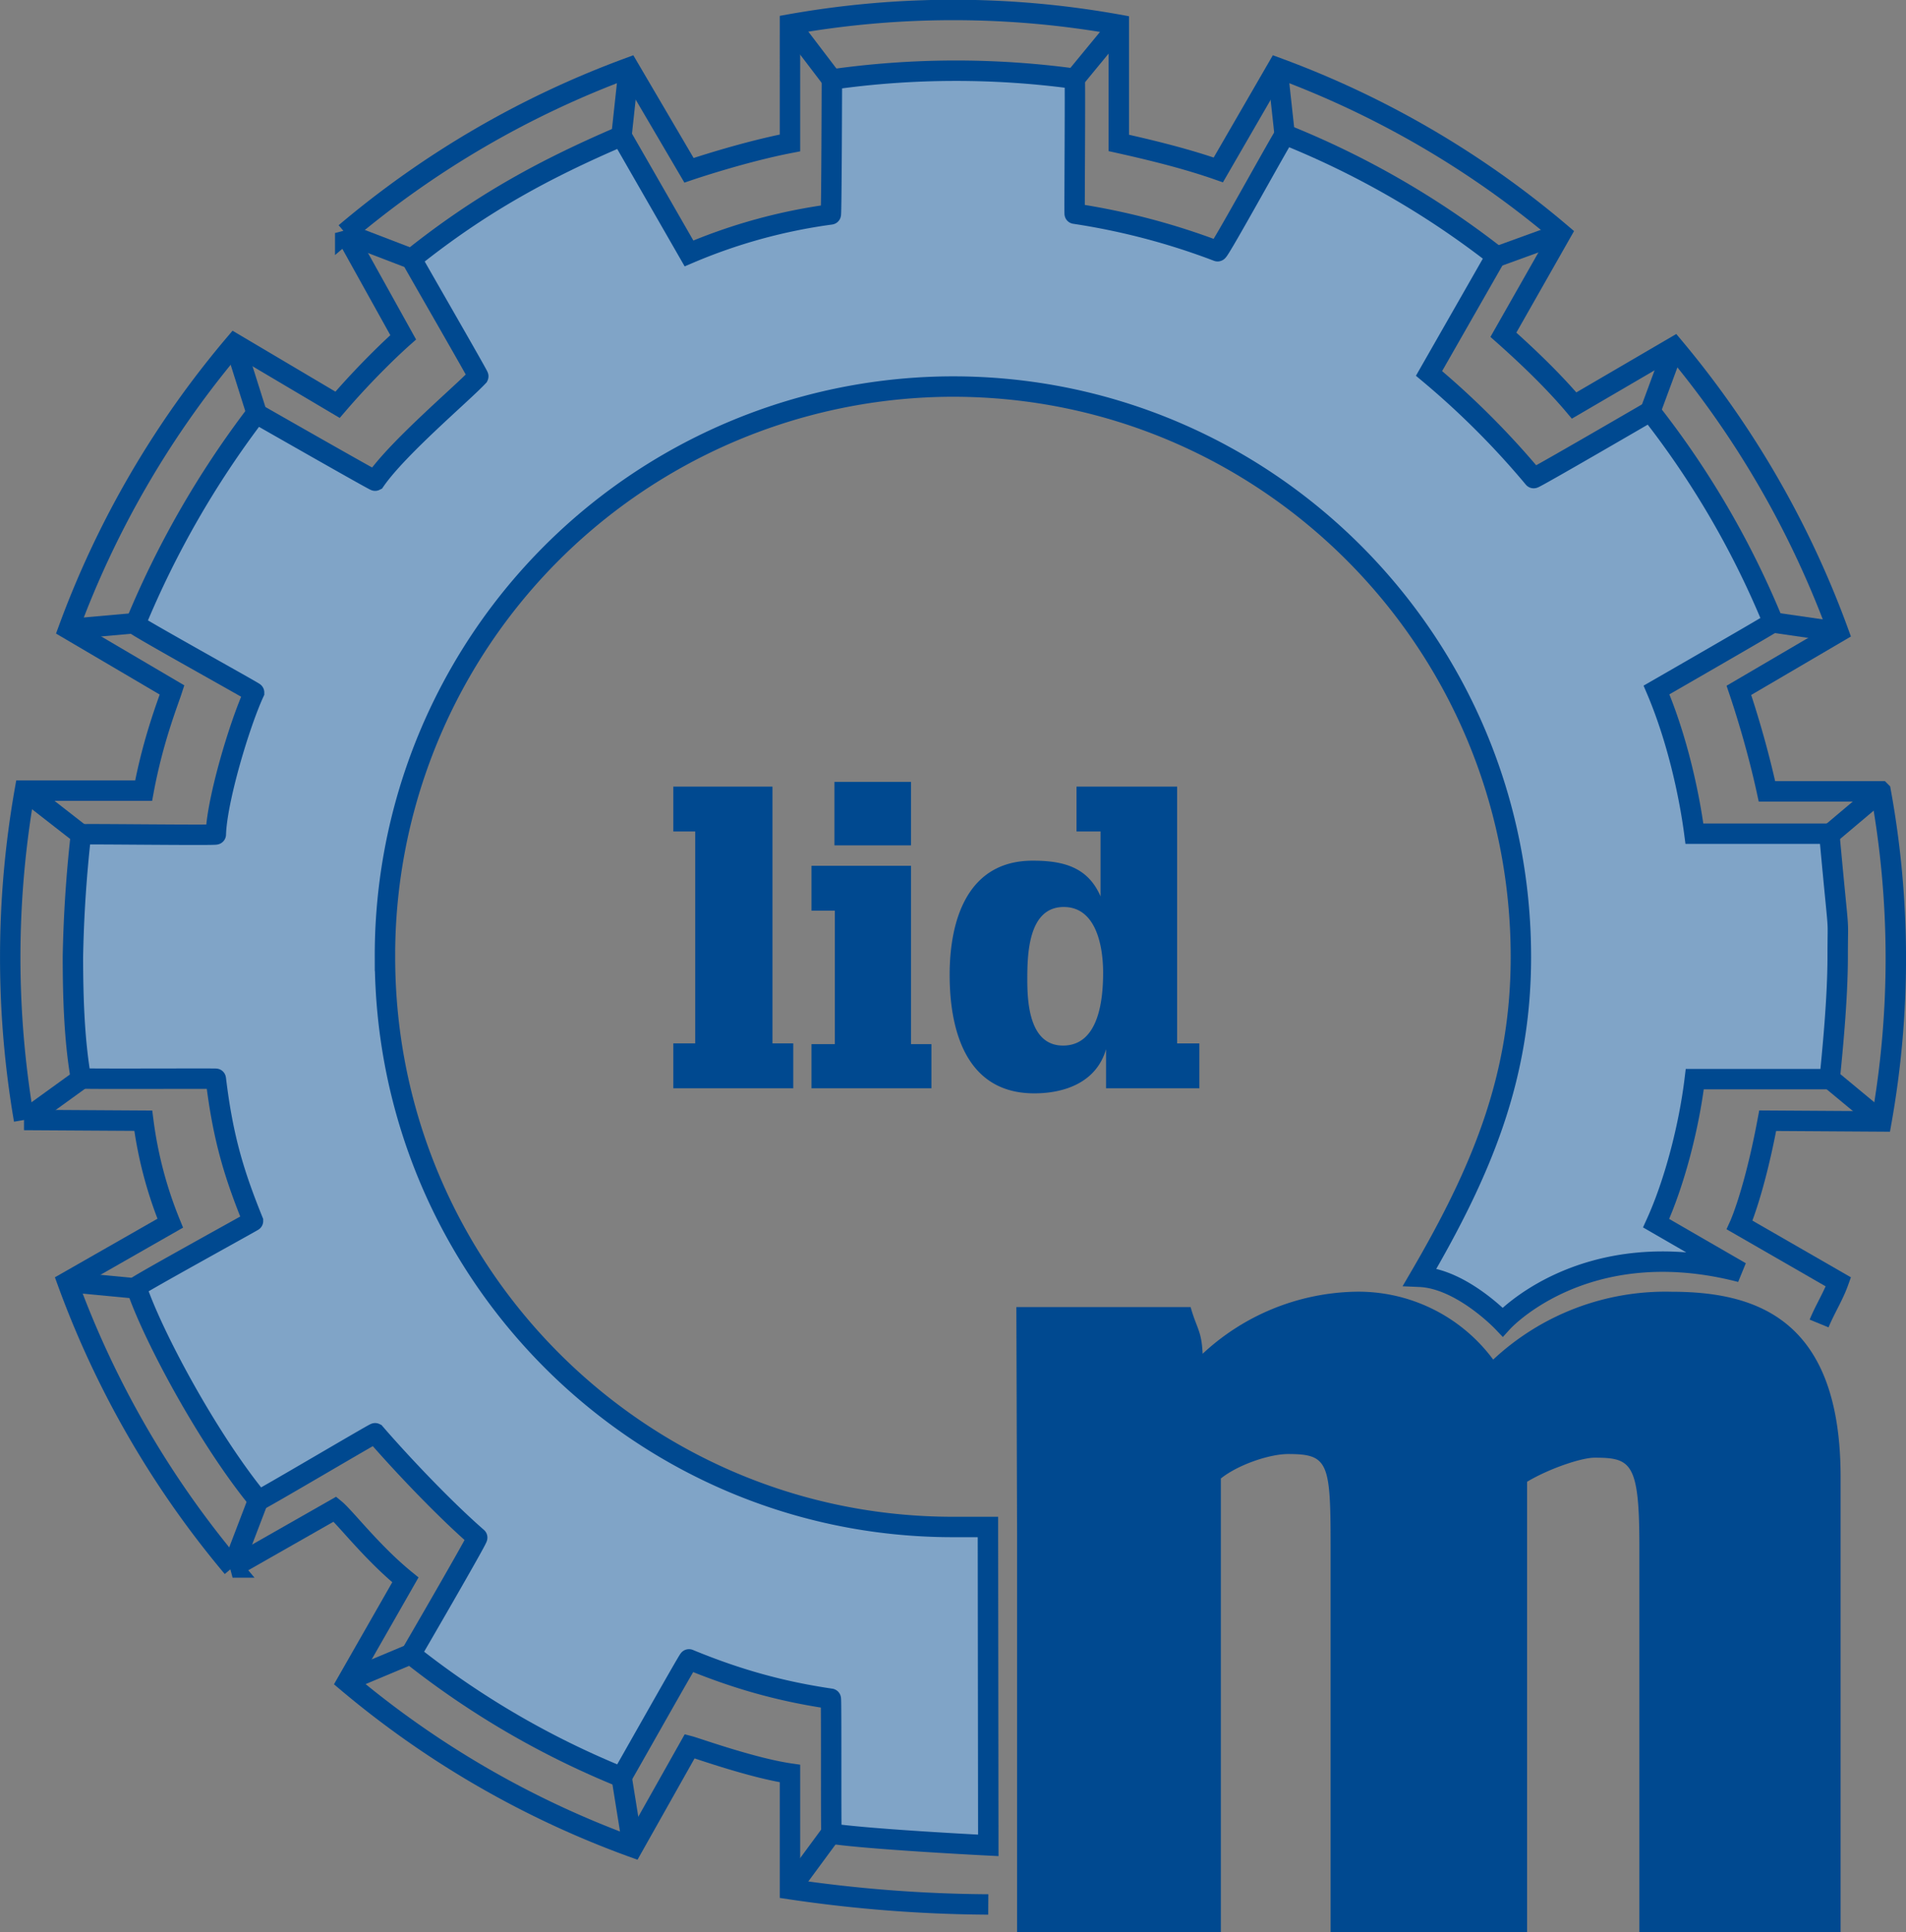 <svg xmlns="http://www.w3.org/2000/svg" viewBox="0 0 52.284 52.978"><rect x="0" y="0" width="52.284" height="52.978" fill="#808080" stroke="none"/><defs><clipPath id="a"><path d="M5 0h54.26v55H5Zm0 0"/></clipPath><clipPath id="b"><path d="M55 27h4.26v6H55Zm0 0"/></clipPath><clipPath id="c"><path d="M55 19h4.26v6H55Zm0 0"/></clipPath><clipPath id="d"><path d="M53 14h6.26v6H53Zm0 0"/></clipPath><clipPath id="e"><path d="M6 0h53.26v53H6Zm0 0"/></clipPath></defs><g transform="translate(-6.96 -.001)" clip-path="url(#a)"><path d="M34.07 52.22a38.3 38.3 0 0 1-5.44-.42v-3.17c-1.03-.15-2.56-.7-2.75-.75l-1.56 2.77a25.83 25.83 0 0 1-7.84-4.53l1.6-2.8c-.91-.74-1.65-1.71-1.93-1.94l-2.81 1.6a25.96 25.96 0 0 1-4.53-7.83l2.82-1.61a11.2 11.2 0 0 1-.74-2.81l-3.27-.02a26.39 26.39 0 0 1 .02-9.03h3.26c.26-1.4.67-2.42.78-2.76l-2.84-1.67a25.87 25.87 0 0 1 4.56-7.82l2.82 1.67c.79-.92 1.54-1.62 1.8-1.85l-1.59-2.86a25.87 25.87 0 0 1 7.78-4.53l1.65 2.81s1.47-.5 2.77-.75V.67a25.57 25.57 0 0 1 9.02.01v3.24c.99.22 1.9.45 2.73.74L42 1.86a25.74 25.74 0 0 1 7.78 4.54L48.2 9.18c.71.63 1.4 1.3 1.94 1.94l2.74-1.6a26.08 26.08 0 0 1 4.51 7.81l-2.73 1.6c.29.86.57 1.85.77 2.77h3.12a25.5 25.5 0 0 1 .02 9.05l-3.12-.02c-.37 1.98-.77 2.86-.77 2.86l2.71 1.56c-.14.39-.37.75-.53 1.14" stroke-miterlimit="2.61" fill="none" stroke="#004990" stroke-width=".56"/></g><path d="m21.67.669 1.12 1.47zm0 0" fill="#bcbec0"/><path d="m35.04 1.859.2 1.83m-4.55-3-1.21 1.47M21.67.669l1.12 1.47" stroke-miterlimit="2.61" fill="none" stroke="#004990" stroke-width=".56"/><path d="m42.82 6.399-1.79.65zm0 0" fill="#bcbec0"/><path d="m42.82 6.399-1.79.65" stroke-miterlimit="2.61" fill="none" stroke="#004990" stroke-width=".56"/><path d="m17.25 1.859-.2 1.85zm0 0" fill="#fff"/><path d="m17.25 1.859-.2 1.85" stroke-miterlimit="2.61" fill="none" stroke="#004990" stroke-width=".56"/><path d="m9.47 6.399 1.8.69zm0 0" fill="#fff"/><path d="m9.47 6.399 1.8.69" stroke-miterlimit="2.61" fill="none" stroke="#004990" stroke-width=".56"/><path d="m6.44 9.429.6 1.9zm0 0" fill="#fff"/><path d="m6.44 9.429.6 1.9" stroke-miterlimit="2.61" fill="none" stroke="#004990" stroke-width=".56"/><path d="m1.88 17.249 1.8-.16zm0 0" fill="#fff"/><path d="m1.88 17.249 1.8-.16" stroke-miterlimit="2.61" fill="none" stroke="#004990" stroke-width=".56"/><path d="m.68 21.679 1.54 1.2zm0 0" fill="#fff"/><path d="m.68 21.679 1.54 1.2" stroke-miterlimit="2.61" fill="none" stroke="#004990" stroke-width=".56"/><path d="m.67 30.709 1.55-1.12zm0 0" fill="#fff"/><path d="m.67 30.709 1.55-1.12" stroke-miterlimit="2.61" fill="none" stroke="#004990" stroke-width=".56"/><path d="m1.84 35.149 1.9.18zm0 0" fill="#fff"/><path d="m1.84 35.149 1.9.18" stroke-miterlimit="2.61" fill="none" stroke="#004990" stroke-width=".56"/><path d="m6.38 42.969.7-1.83zm0 0" fill="#fff"/><path d="m6.38 42.969.7-1.83" stroke-miterlimit="2.61" fill="none" stroke="#004990" stroke-width=".56"/><path d="m9.56 46.069 1.72-.72zm0 0" fill="#fff"/><path d="m9.56 46.069 1.72-.72" stroke-miterlimit="2.61" fill="none" stroke="#004990" stroke-width=".56"/><path d="m17.36 50.649-.31-1.93zm0 0" fill="#fff"/><path d="m17.36 50.649-.31-1.93" stroke-miterlimit="2.61" fill="none" stroke="#004990" stroke-width=".56"/><path d="m21.67 51.799 1.12-1.52zm0 0" fill="#fff"/><path d="m21.67 51.799 1.12-1.52" stroke-miterlimit="2.61" fill="none" stroke="#004990" stroke-width=".56"/><path d="m51.61 30.749-1.4-1.16zm0 0" fill="#fff"/><g transform="translate(-6.96 -.001)" clip-path="url(#b)"><path d="m58.57 30.75-1.4-1.16" stroke-miterlimit="2.61" fill="none" stroke="#004990" stroke-width=".56"/></g><path d="m51.59 21.699-1.4 1.18zm0 0" fill="#fff"/><g transform="translate(-6.96 -.001)" clip-path="url(#c)"><path d="m58.55 21.7-1.4 1.18" stroke-miterlimit="2.61" fill="none" stroke="#004990" stroke-width=".56"/></g><path d="m45.92 9.519-.65 1.76zm0 0" fill="#fff"/><path d="m45.92 9.519-.65 1.76" stroke-miterlimit="2.61" fill="none" stroke="#004990" stroke-width=".56"/><path d="m50.44 17.329-1.8-.26zm0 0" fill="#fff"/><g transform="translate(-6.96 -.001)" clip-path="url(#d)"><path d="m57.4 17.33-1.8-.26" stroke-miterlimit="2.61" fill="none" stroke="#004990" stroke-width=".56"/></g><path d="M45.44 33.539c.48-1.1.89-2.63 1.05-3.95h3.7c.08-.8.22-2.22.22-3.36 0-1.34.06-.2-.23-3.37h-3.7c-.14-1.07-.47-2.6-1.04-3.94 0 0 3.2-1.84 3.2-1.86a24.25 24.25 0 0 0-3.37-5.78s-3.18 1.85-3.2 1.83a22.78 22.78 0 0 0-2.87-2.87l1.84-3.22a23.84 23.84 0 0 0-5.79-3.33c-.03-.01-1.8 3.22-1.85 3.2a18.92 18.92 0 0 0-3.92-1.03c-.01 0 .02-3.7 0-3.7a24.21 24.21 0 0 0-6.66.02c0-.01-.01 3.7-.03 3.7-1.3.1-3.89 1.05-3.89 1.07l-1.85-3.22c-2.1.9-3.86 1.85-5.76 3.37-.01 0 1.84 3.2 1.83 3.22-.46.49-2.2 1.95-2.83 2.86-.02.01-3.26-1.84-3.26-1.84a25.66 25.66 0 0 0-3.32 5.78c-.01.04 3.26 1.85 3.26 1.87-.4.87-1.02 2.94-1.05 3.89 0 .03-3.7-.02-3.7 0a35.7 35.7 0 0 0-.22 3.35c0 1.13.04 2.32.22 3.34 0 .02 3.7 0 3.7.01.2 1.67.52 2.66 1.02 3.9 0 .01-3.22 1.78-3.2 1.81.43 1.3 1.96 4.16 3.35 5.85.02.02 3.18-1.85 3.2-1.84.56.65 1.78 1.97 2.8 2.86.03.02-1.82 3.2-1.82 3.2a23.56 23.56 0 0 0 5.78 3.37c.01 0 1.83-3.24 1.85-3.23 1.31.54 2.52.88 3.89 1.08.02 0 0 3.7.02 3.7 1.11.16 4.3.32 4.3.32l-.01-8.37v-.36h-.96c-8.6 0-15.58-7-15.58-15.63a15.6 15.6 0 0 1 15.58-15.64c8.6 0 15.58 7 15.58 15.64 0 3.3-1.07 5.86-2.77 8.77 1.14.05 2.27 1.24 2.27 1.24s2.25-2.48 6.53-1.37l-2.32-1.34" fill="#80a4c7"/><g transform="translate(-6.96 -.001)" clip-path="url(#e)"><path d="m25.86 6.95-1.85-3.22c-2.1.9-3.86 1.85-5.76 3.37-.01 0 1.84 3.2 1.83 3.22-.46.49-2.2 1.95-2.83 2.86-.02.01-3.26-1.84-3.26-1.84a25.66 25.66 0 0 0-3.32 5.78c-.01.04 3.26 1.85 3.26 1.87-.4.87-1.02 2.94-1.05 3.89 0 .03-3.7-.02-3.7 0a35.7 35.7 0 0 0-.22 3.35c0 1.13.04 2.32.22 3.34 0 .02 3.7 0 3.7.01.2 1.67.52 2.66 1.02 3.9 0 .01-3.22 1.78-3.2 1.81.43 1.3 1.96 4.16 3.35 5.85.02.02 3.18-1.85 3.2-1.84.56.65 1.78 1.97 2.8 2.86.03.02-1.82 3.2-1.82 3.2a23.56 23.56 0 0 0 5.78 3.37c.01 0 1.83-3.24 1.85-3.23 1.31.54 2.52.88 3.89 1.08.02 0 0 3.7.02 3.7 1.11.16 4.3.32 4.3.32l-.01-8.37v-.36h-.96c-8.6 0-15.58-7-15.58-15.63A15.6 15.6 0 0 1 33.1 10.6c8.6 0 15.58 7 15.58 15.64 0 3.3-1.07 5.86-2.77 8.77 1.14.05 2.27 1.24 2.27 1.24s2.25-2.48 6.53-1.37l-2.32-1.34c.5-1.1.9-2.63 1.06-3.95h3.7c.08-.8.22-2.22.22-3.36 0-1.34.06-.2-.23-3.37h-3.7c-.14-1.07-.47-2.6-1.04-3.94 0 0 3.2-1.84 3.2-1.86a24.25 24.25 0 0 0-3.37-5.78s-3.18 1.85-3.2 1.83a22.78 22.78 0 0 0-2.87-2.87L48 7.02a23.84 23.84 0 0 0-5.79-3.33c-.03-.01-1.8 3.22-1.85 3.2a18.92 18.92 0 0 0-3.92-1.03c-.01 0 .02-3.7 0-3.7a24.21 24.21 0 0 0-6.66.02c0-.01-.01 3.7-.03 3.7a15 15 0 0 0-3.89 1.07zm0 0" stroke-miterlimit="2.61" fill="none" stroke="#004990" stroke-width=".56"/></g><path d="M44.97 52.979v-10.59c0-2.29-.23-2.42-1.23-2.42-.36 0-1.25.3-1.85.66v12.35H36.5v-10.62c0-2.26-.07-2.49-1.16-2.49-.53 0-1.39.3-1.85.67v12.44H27.9v-10.89l-.02-6.25h4.78c.17.6.3.64.33 1.28a6.33 6.33 0 0 1 4.14-1.7 4.6 4.6 0 0 1 3.83 1.86 6.92 6.92 0 0 1 4.9-1.86c2.38 0 4.63.8 4.63 5.08v12.48h-5.52m-23.78-24.37h.57v1.23h-3.29v-1.23h.6v-5.81h-.6v-1.23h2.72v7.04m3.8-7.17v1.74h-2.1v-1.74zm0 7.19h.56v1.21h-3.29v-1.21h.64v-3.66h-.64v-1.23h2.73v4.89m4.19-3.76c-.98 0-1 1.31-1 2 0 .68.08 1.8.98 1.8.99 0 1.1-1.28 1.1-2 0-.7-.18-1.8-1.08-1.8zm1.01-2.07h-.66v-1.23h2.76v7.04h.61v1.23h-2.56v-1.07c-.26.9-1.12 1.21-1.97 1.21-1.86 0-2.32-1.71-2.32-3.25 0-1.49.48-3.13 2.28-3.13.83 0 1.51.17 1.86.98v-1.78" fill="#004990"/></svg>